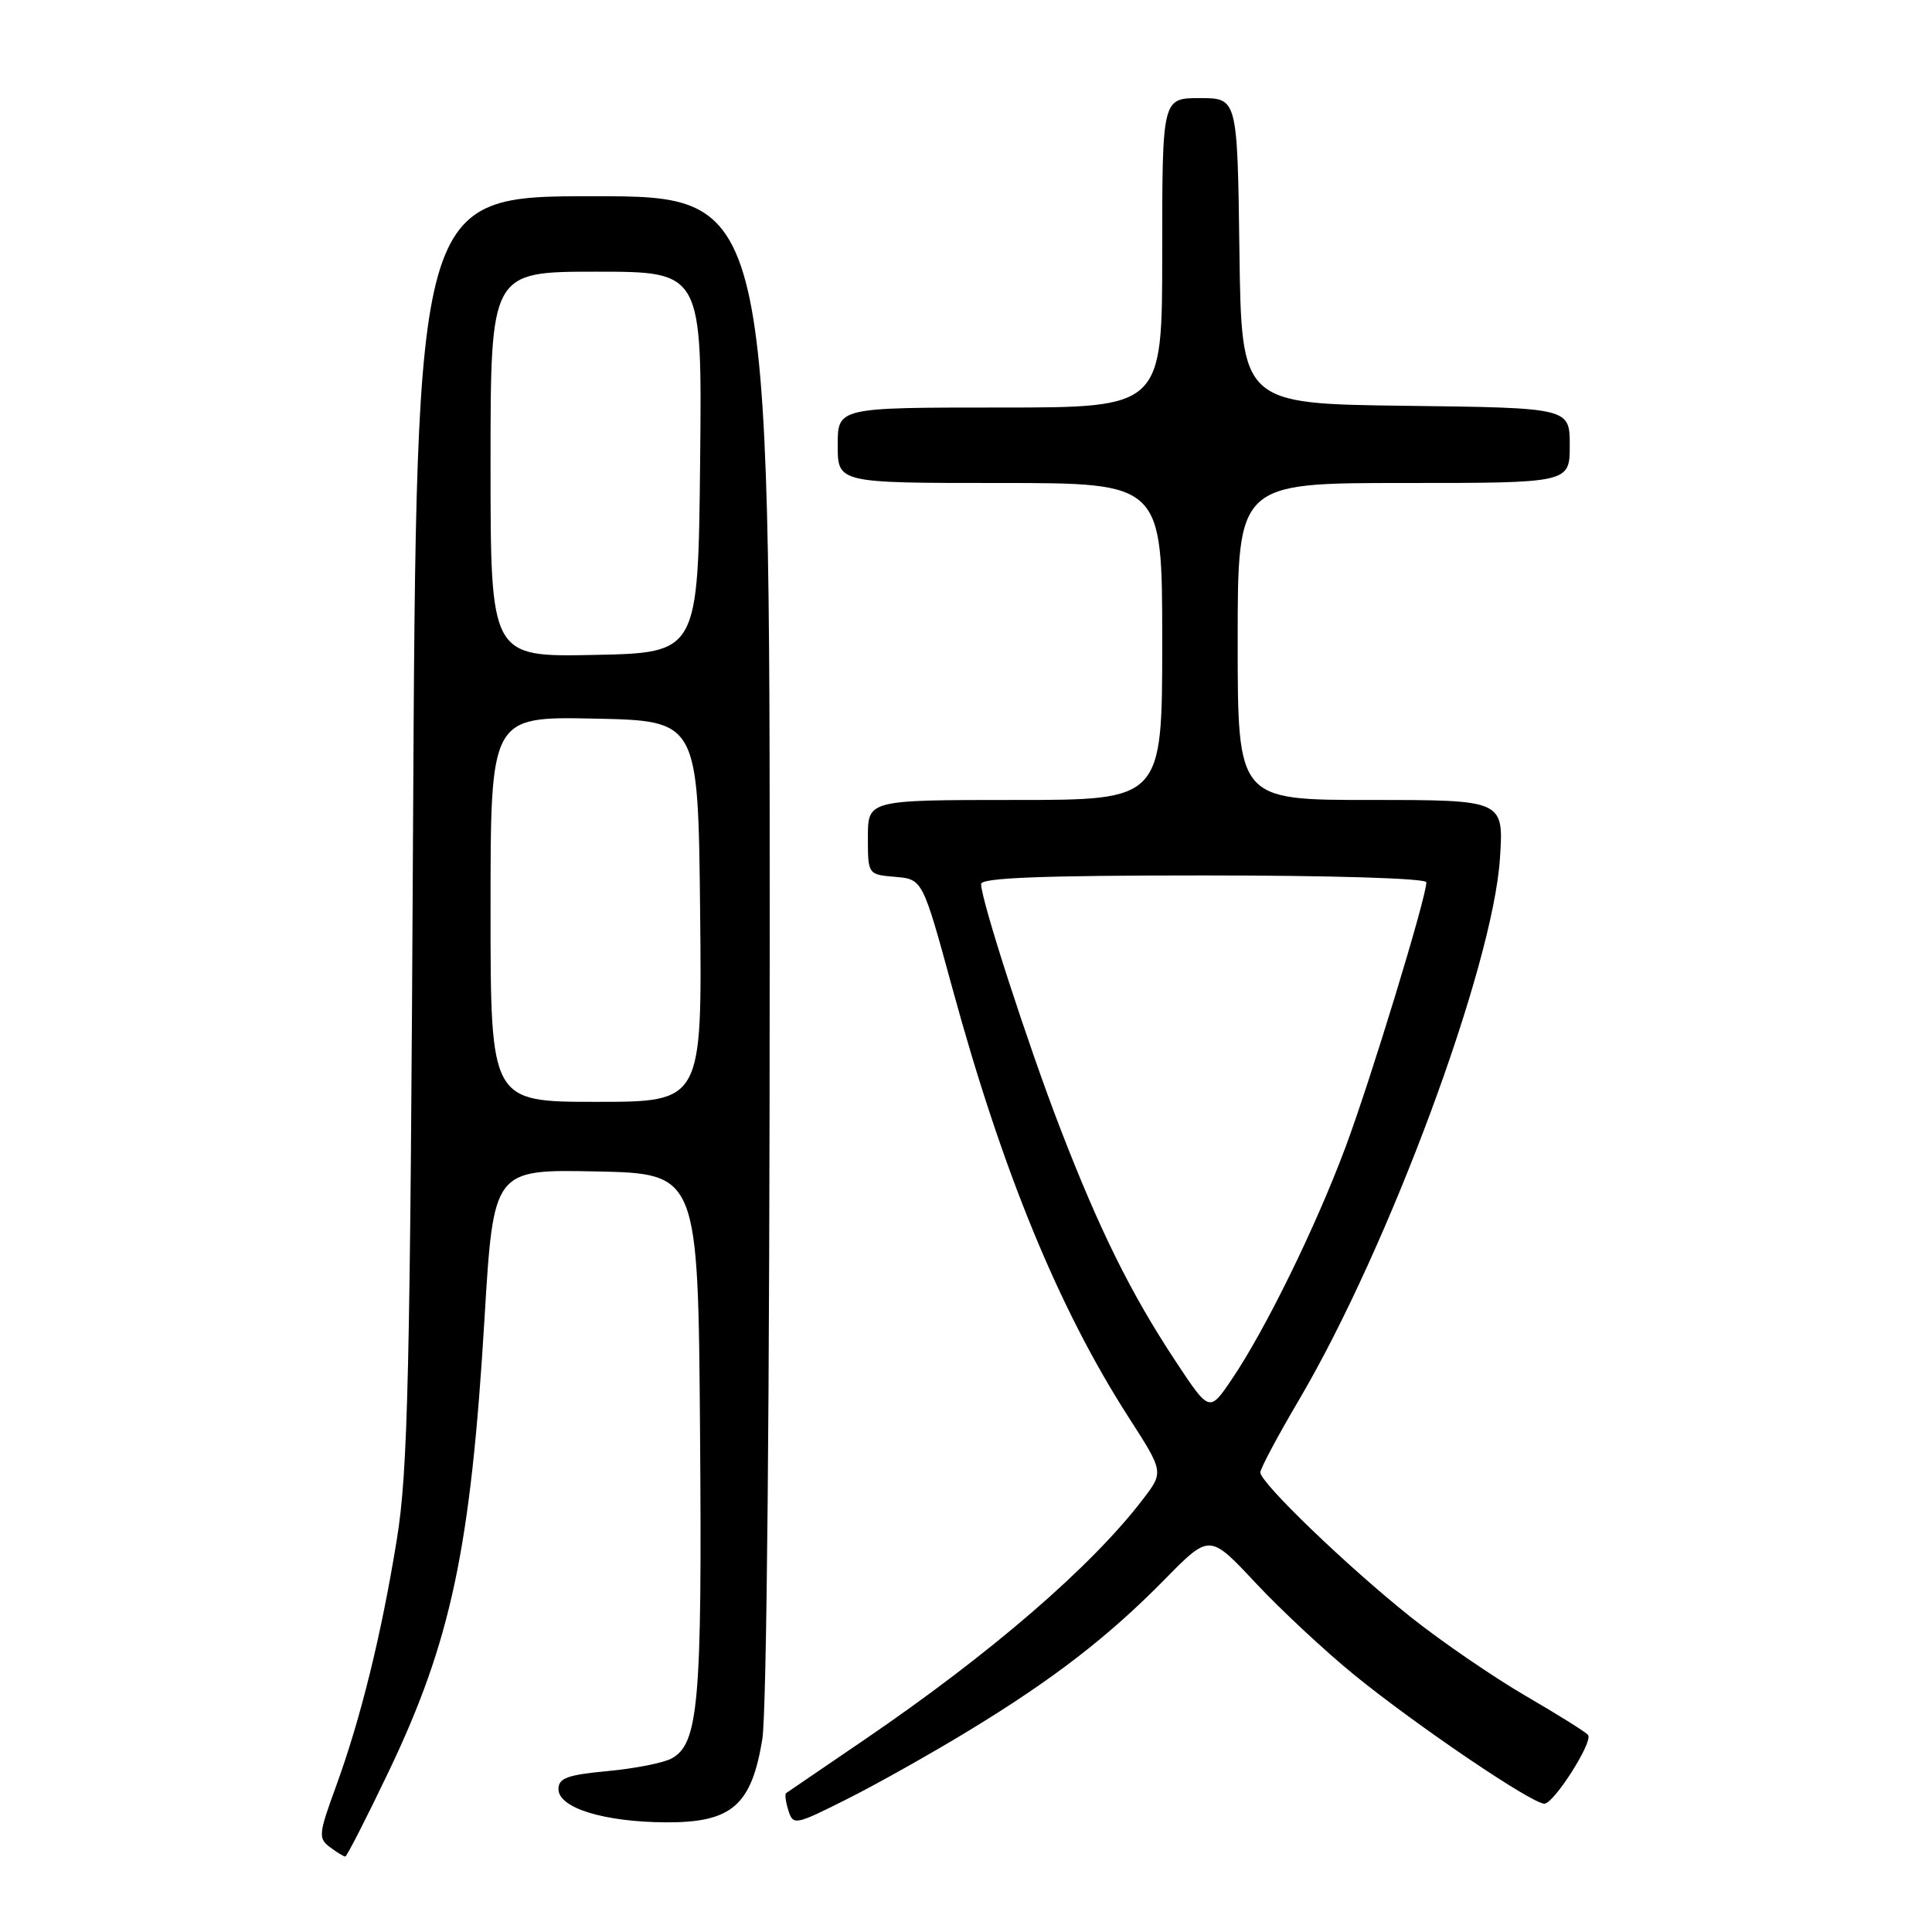 <?xml version="1.0" encoding="UTF-8" standalone="no"?>
<!DOCTYPE svg PUBLIC "-//W3C//DTD SVG 1.1//EN" "http://www.w3.org/Graphics/SVG/1.1/DTD/svg11.dtd" >
<svg xmlns="http://www.w3.org/2000/svg" xmlns:xlink="http://www.w3.org/1999/xlink" version="1.1" viewBox="0 0 256 256">
 <g >
 <path fill="currentColor"
d=" M 51.50 234.75 C 59.78 217.42 62.38 205.12 64.20 174.72 C 65.39 154.95 65.39 154.95 78.94 155.22 C 92.50 155.50 92.50 155.50 92.76 189.84 C 93.04 225.66 92.56 231.10 88.96 233.02 C 87.88 233.60 84.07 234.35 80.49 234.68 C 75.16 235.18 74.00 235.61 74.00 237.07 C 74.00 239.56 80.02 241.42 88.23 241.47 C 96.95 241.51 99.57 239.25 101.01 230.46 C 101.60 226.87 101.99 185.01 101.99 125.25 C 102.00 26.00 102.00 26.00 78.59 26.00 C 55.18 26.00 55.18 26.00 54.73 109.75 C 54.35 182.44 54.06 194.89 52.58 204.00 C 50.53 216.65 47.79 227.76 44.49 236.79 C 42.22 243.00 42.16 243.59 43.71 244.75 C 44.63 245.44 45.55 246.00 45.75 246.00 C 45.95 246.00 48.54 240.94 51.50 234.75 Z  M 128.39 229.31 C 139.60 222.49 146.90 216.85 154.39 209.22 C 160.28 203.23 160.28 203.23 166.37 209.74 C 169.72 213.32 175.62 218.82 179.48 221.96 C 187.73 228.67 202.98 239.00 204.64 239.00 C 205.88 239.00 211.06 230.90 210.44 229.91 C 210.24 229.58 206.54 227.26 202.22 224.75 C 197.90 222.24 191.02 217.52 186.93 214.27 C 178.56 207.60 167.00 196.48 167.00 195.10 C 167.00 194.60 169.32 190.25 172.16 185.43 C 184.03 165.26 197.81 128.12 198.75 113.75 C 199.26 106.00 199.26 106.00 181.63 106.00 C 164.00 106.00 164.00 106.00 164.00 85.00 C 164.00 64.00 164.00 64.00 186.00 64.00 C 208.00 64.00 208.00 64.00 208.00 59.02 C 208.00 54.04 208.00 54.04 186.25 53.77 C 164.50 53.50 164.50 53.50 164.23 33.25 C 163.96 13.00 163.96 13.00 158.98 13.00 C 154.00 13.00 154.00 13.00 154.00 33.50 C 154.00 54.00 154.00 54.00 132.50 54.00 C 111.00 54.00 111.00 54.00 111.00 59.00 C 111.00 64.00 111.00 64.00 132.50 64.00 C 154.00 64.00 154.00 64.00 154.00 85.00 C 154.00 106.00 154.00 106.00 134.50 106.00 C 115.00 106.00 115.00 106.00 115.00 110.94 C 115.00 115.88 115.00 115.88 118.63 116.19 C 122.25 116.50 122.25 116.50 126.21 131.00 C 132.82 155.21 140.28 173.38 149.53 187.77 C 154.21 195.04 154.21 195.04 151.46 198.64 C 144.65 207.57 131.27 219.12 114.50 230.55 C 109.00 234.29 104.35 237.47 104.16 237.60 C 103.97 237.74 104.11 238.77 104.47 239.91 C 105.10 241.90 105.35 241.85 112.31 238.35 C 116.27 236.36 123.50 232.29 128.39 229.31 Z  M 65.00 120.47 C 65.00 94.94 65.00 94.94 78.75 95.22 C 92.50 95.50 92.50 95.50 92.77 120.75 C 93.03 146.00 93.03 146.00 79.02 146.00 C 65.00 146.00 65.00 146.00 65.00 120.47 Z  M 65.00 61.53 C 65.00 36.00 65.00 36.00 79.02 36.00 C 93.03 36.00 93.03 36.00 92.77 61.25 C 92.50 86.50 92.50 86.50 78.75 86.78 C 65.00 87.06 65.00 87.06 65.00 61.53 Z  M 155.74 180.32 C 149.85 171.40 145.73 163.09 140.50 149.55 C 136.22 138.46 130.00 119.27 130.00 117.14 C 130.00 116.31 138.10 116.00 159.50 116.00 C 176.52 116.00 189.00 116.38 189.00 116.91 C 189.00 118.90 181.63 143.06 178.29 152.00 C 174.35 162.56 167.66 176.23 163.18 182.82 C 160.25 187.15 160.25 187.15 155.74 180.32 Z "/>
</g>
</svg>